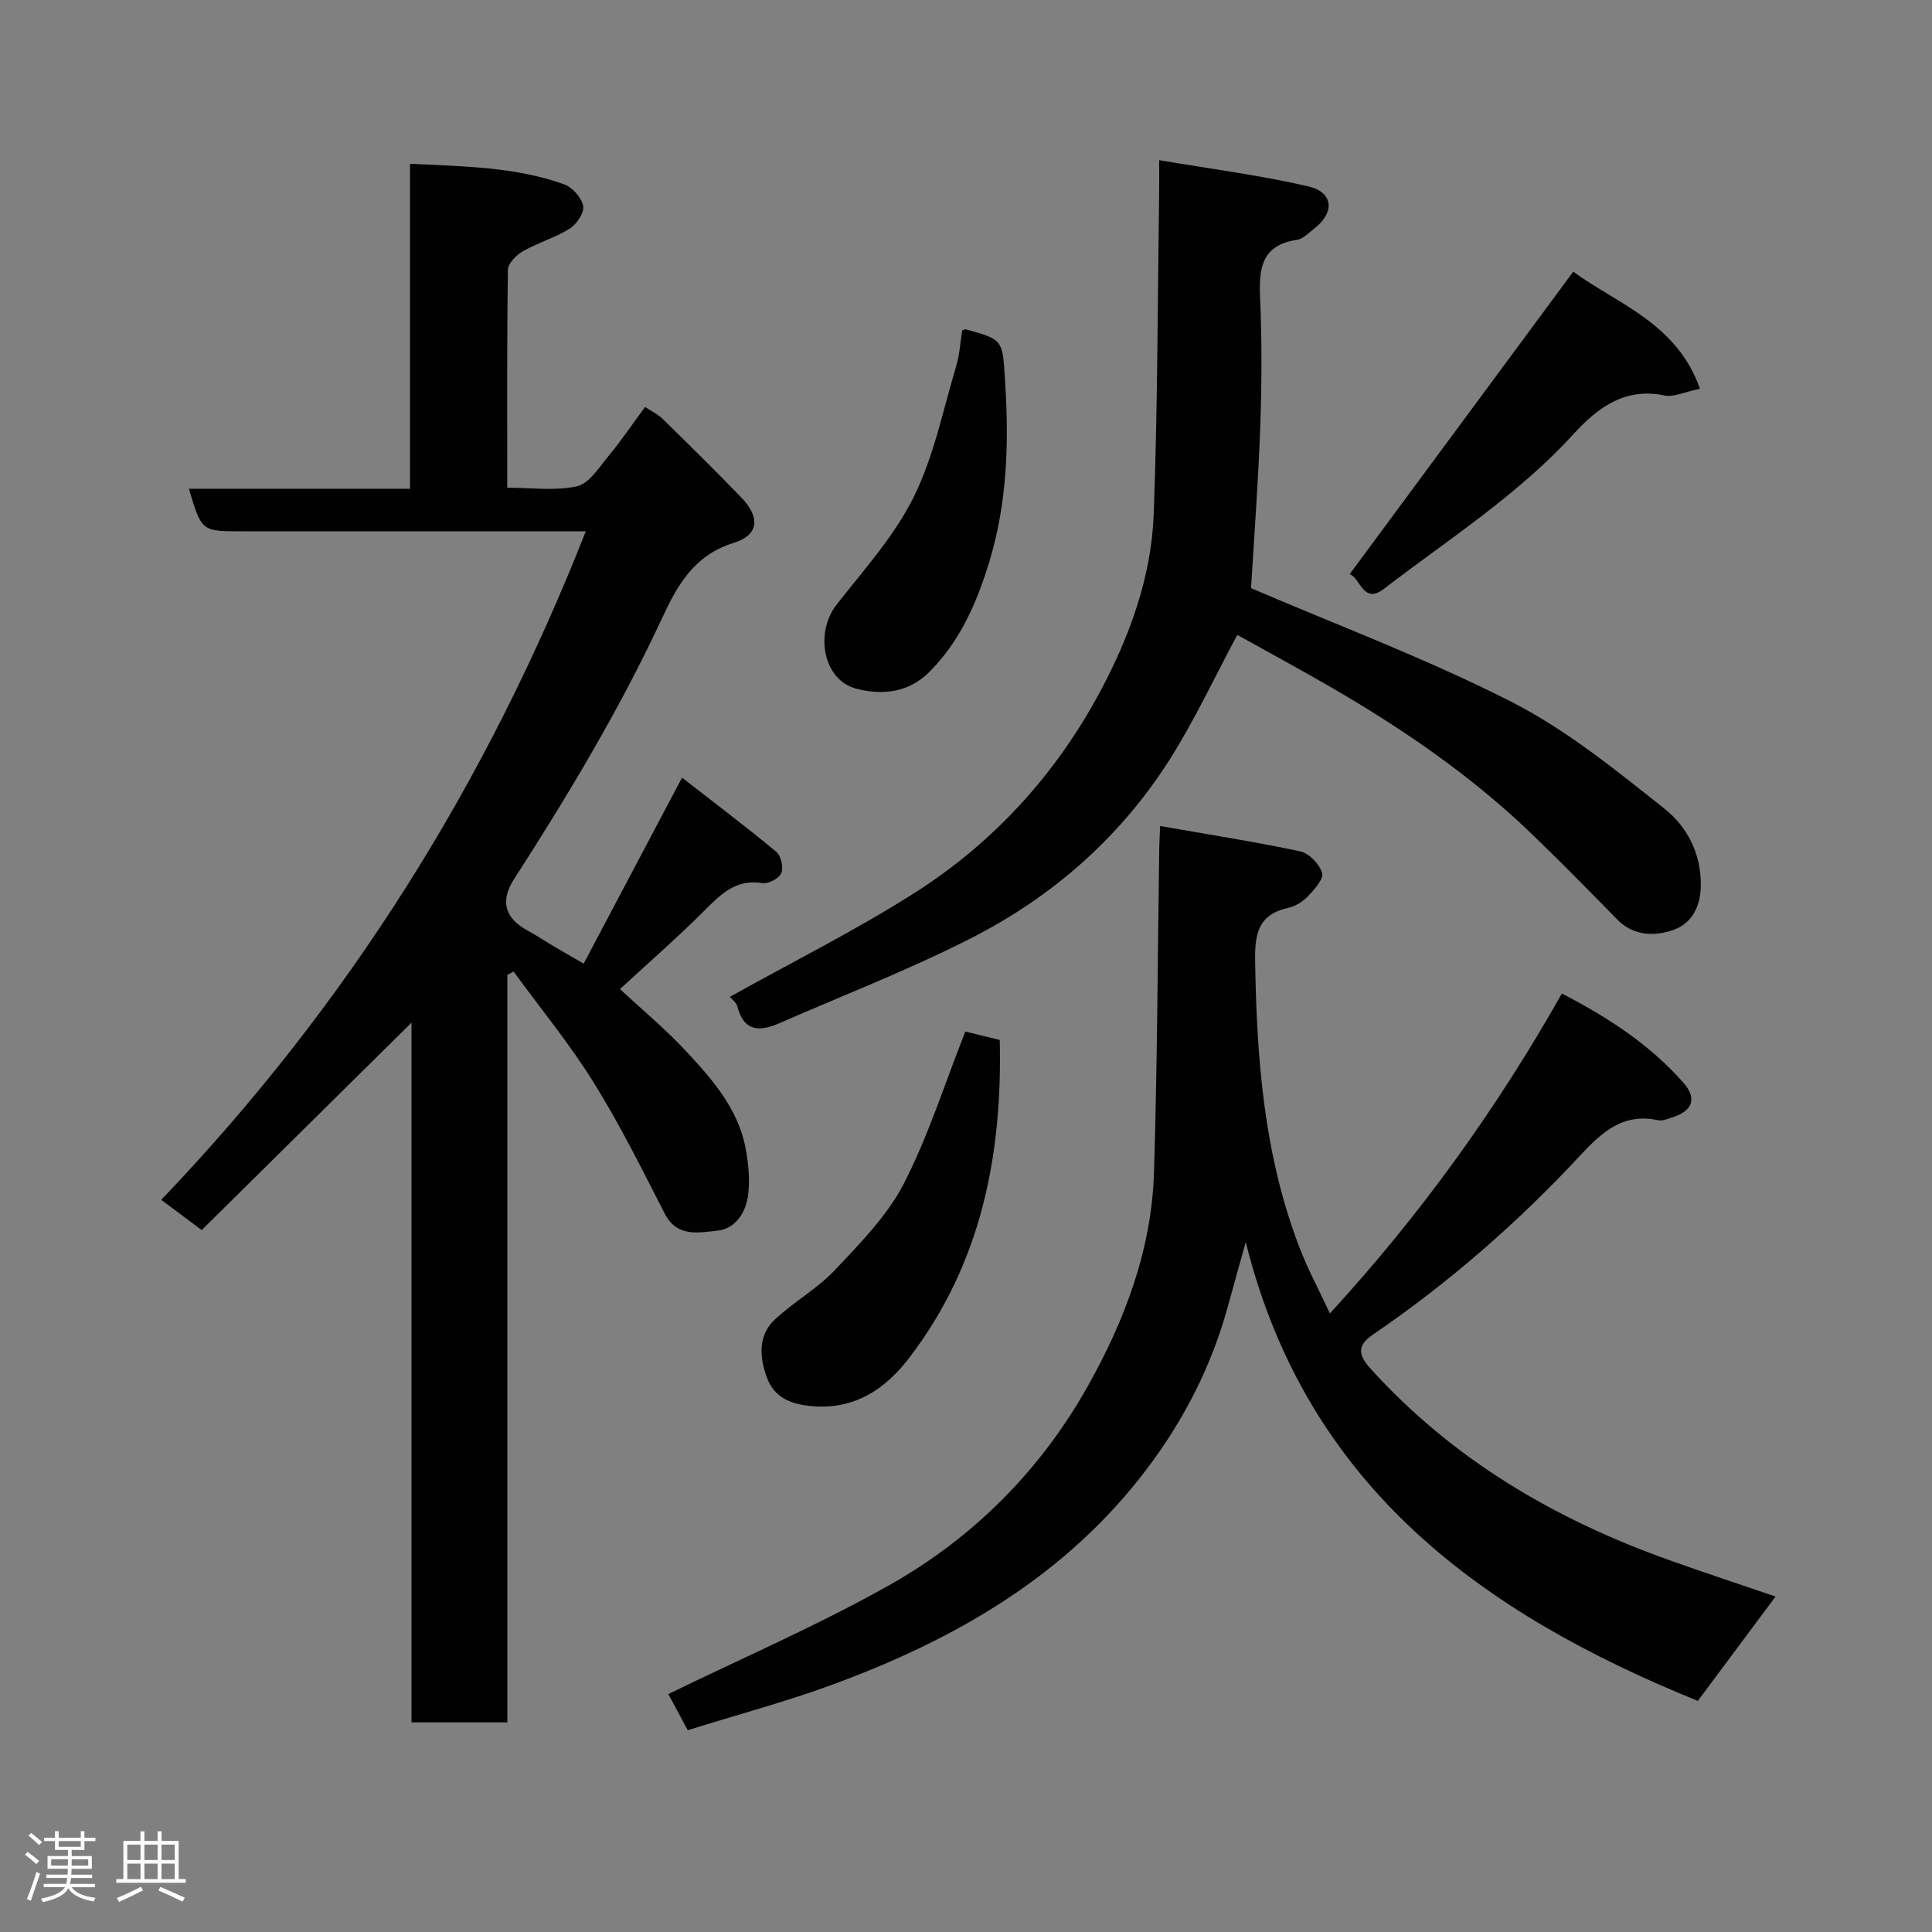 <svg enable-background="new 0 0 400 400" viewBox="0 0 400 400" xmlns="http://www.w3.org/2000/svg"><rect x="0" y="0" width="400" height="400" fill="#808080" stroke="none"/><path d="m5.17 384 .55-.58c.85.61 1.65 1.24 2.4 1.87l-.59.64c-.83-.73-1.62-1.38-2.36-1.93m1.22 9.53-.82-.34c.71-1.76 1.37-3.64 1.98-5.63.24.13.5.25.76.36-.6 1.67-1.24 3.54-1.92 5.61m-.5-13.5.57-.54c.56.44 1.31 1.06 2.26 1.87l-.64.64c-.68-.66-1.41-1.32-2.19-1.97m3.25.46h2.24v-1.36h.77v1.36h4.57v-1.36h.76v1.36h2.28v.69h-2.28v1.84h-2.64v1.26h4.18v2.64h-4.21c0 .45-.02.86-.05 1.21h4.32v.69h-4.38c-.04.34-.1.75-.19 1.22h5.15v.69h-4.82c.87 1.19 2.51 1.92 4.93 2.19-.17.31-.3.57-.37.76-2.77-.49-4.52-1.41-5.26-2.76-.56 1.26-2.3 2.23-5.24 2.9-.12-.24-.26-.48-.43-.72 2.73-.55 4.38-1.34 4.96-2.38h-4.38v-.69h4.65c.1-.38.17-.79.21-1.22h-4.32v-.69h4.4c.03-.34.05-.75.05-1.21h-4.2v-2.64h4.23v-1.26h-2.69v-1.84h-2.24zm1.46 4.46v1.29h3.45c.01-.4.02-.57.01-.53v-.32-.45h-3.46zm1.55-2.59h4.57v-1.19h-4.57zm6.11 2.59h-3.42v.77c-.02.19-.01.37-.02.53h3.44z" fill="#fcfafa"/><path d="m32.63 379.16h.82v1.98h3.54v7.89h1.46v.78h-14.37v-.78h1.46v-7.89h3.54v-1.98h.82v1.98h2.73zm-3.49 11.48.5.73c-1.61.82-3.28 1.63-5 2.41-.13-.27-.28-.55-.44-.82 1.75-.72 3.4-1.49 4.94-2.32m-2.78-5.55h2.73v-3.18h-2.73zm0 3.95h2.73v-3.2h-2.73zm3.54-3.95h2.73v-3.18h-2.73zm0 3.95h2.73v-3.2h-2.73zm7.89 4.68c-1.84-.92-3.51-1.7-5.02-2.32l.45-.73c1.89.8 3.57 1.55 5.04 2.23zm-1.62-11.81h-2.73v3.18h2.73zm-2.73 7.13h2.73v-3.2h-2.73z" fill="#fcfafa"/><g fill="#010102"><path d="m105.04 201.83v154.77c-6.59 0-12.97 0-19.84 0 0-48.11 0-96.33 0-144.87-14.67 14.5-28.94 28.61-43.44 42.94-2.92-2.19-5.24-3.91-8.38-6.26 38.54-40.27 67.4-86.27 87.9-138.41-2.28 0-4.05 0-5.81 0-21.83 0-43.66 0-65.49 0-8.25 0-8.25 0-10.87-8.81h45.78c0-22.55 0-44.61 0-67.28 11.16.55 21.78.62 31.92 4.26 1.7.61 3.6 2.76 3.93 4.48.26 1.38-1.35 3.78-2.78 4.68-3.01 1.89-6.56 2.9-9.66 4.67-1.38.78-3.12 2.51-3.14 3.83-.22 14.81-.14 29.63-.14 45.14 4.99 0 9.9.72 14.43-.29 2.51-.56 4.55-3.86 6.48-6.19 2.6-3.14 4.89-6.53 7.62-10.23 1.16.77 2.57 1.42 3.61 2.44 5.48 5.36 10.95 10.73 16.27 16.25 4.06 4.21 3.72 7.83-1.63 9.49-8.12 2.51-11.61 8.82-14.73 15.55-8.76 18.86-19.45 36.62-30.67 54.07-2.87 4.47-1.9 8.02 2.78 10.57 1.86 1.02 3.63 2.2 5.46 3.28 1.8 1.07 3.62 2.11 6.2 3.6 6.66-12.59 13.19-24.93 20.37-38.51 6.61 5.15 13.2 10.12 19.54 15.38.97.81 1.49 3.25 1 4.41-.46 1.09-2.68 2.25-3.9 2.05-5.39-.88-8.5 2.17-11.89 5.57-5.58 5.6-11.56 10.79-17.6 16.37 4.45 4.14 9.4 8.24 13.74 12.92 5.44 5.85 10.8 11.96 12.3 20.21.58 3.22.93 6.65.44 9.84-.52 3.44-2.66 6.71-6.43 7.07-3.87.38-8.26 1.38-10.8-3.58-4.69-9.16-9.28-18.42-14.71-27.14-4.97-7.99-11-15.32-16.56-22.94-.44.23-.87.45-1.3.67z"/><path d="m240.2 171.02c10.13 1.78 19.63 3.25 29.02 5.25 1.82.39 3.94 2.63 4.51 4.45.37 1.21-1.57 3.41-2.87 4.78-1.07 1.14-2.64 2.14-4.15 2.47-6.08 1.34-6.93 5.17-6.85 10.84.31 20.29 1.82 40.33 9.18 59.47 1.75 4.56 4.09 8.89 6.3 13.65 18.58-20.23 34.4-42.11 48.03-66.23 9.56 4.94 18.27 10.6 25.23 18.55 2.85 3.26 1.73 5.83-2.45 7.12-.93.29-1.97.76-2.84.57-7.24-1.6-11.65 2.46-16.13 7.27-12.95 13.92-27.21 26.38-42.94 37.11-3.12 2.13-3.2 4.04-.54 6.98 17.03 18.85 38.16 31.23 61.82 39.68 7.35 2.62 14.76 5.06 22.09 7.57-5.17 6.93-10.46 14.04-16.09 21.6-44.49-18.03-81.02-44.27-93.6-95-1.24 4.45-2.49 8.9-3.71 13.36-3.36 12.25-9.02 23.33-16.66 33.48-16.79 22.28-39.81 35.49-65.38 44.86-9.59 3.51-19.5 6.16-29.78 9.37-1.54-2.86-3.04-5.66-4.02-7.48 15.49-7.56 31.06-14.27 45.75-22.55 17.29-9.74 31.17-23.62 40.96-40.96 7.74-13.71 13.34-28.45 13.84-44.42.69-22.42.76-44.86 1.09-67.29.01-.98.08-1.95.19-4.5z"/><path d="m151.11 206.38c13.13-7.32 26.15-13.81 38.36-21.59 16.32-10.4 29.19-24.57 38.31-41.62 6.07-11.34 10.59-23.65 11.08-36.66.83-22.24.81-44.5 1.13-66.76.03-1.79 0-3.59 0-6.59 10.76 1.83 20.93 3.12 30.87 5.42 5.21 1.21 5.53 5.39 1.3 8.69-1.16.9-2.35 2.2-3.66 2.39-7.16 1.06-7.89 5.71-7.62 11.76.4 8.98.36 17.99.04 26.98-.4 11.29-1.26 22.57-1.9 33.37 17.63 7.58 36.27 14.56 53.89 23.53 11.37 5.79 21.57 14.09 31.65 22.09 4.62 3.66 7.61 9.1 7.58 15.84-.02 4.67-2.04 8.02-5.68 9.3-3.72 1.3-8.16 1.37-11.57-2.1-5.95-6.06-11.89-12.14-18.02-18.02-12.24-11.73-26.1-21.28-40.71-29.78-6.77-3.94-13.67-7.66-19.99-11.18-4.68 8.71-8.77 17.53-13.93 25.69-10.22 16.15-24.3 28.52-41.24 37.13-12.88 6.55-26.42 11.8-39.68 17.59-3.99 1.74-7.34 1.77-8.65-3.47-.2-.84-1.15-1.5-1.56-2.01z"/><path d="m199.86 213.57c1.67.41 4.26 1.04 7.13 1.75.56 23.92-3.88 46.34-18.67 65.71-4.94 6.48-11.27 10.9-20.3 10.09-4.46-.4-7.79-1.88-9.27-5.98-1.49-4.12-1.87-8.65 1.68-11.96 3.94-3.68 8.82-6.39 12.49-10.29 5.2-5.53 10.76-11.18 14.19-17.8 5.08-9.86 8.44-20.62 12.75-31.52z"/><path d="m325.73 56.24c8.87 6.58 21.42 10.55 26.23 24.25-3.27.67-5.47 1.79-7.34 1.39-8.3-1.75-13.99 2.67-18.89 8.04-11.53 12.62-25.85 21.73-39.24 32.02-4.26 3.27-4.83-2.31-7.06-3.06 15.36-20.79 30.63-41.45 46.3-62.64z"/><path d="m199.21 68.4c.45-.14.62-.25.74-.22 8.04 2.2 7.58 2.23 8.16 11.12.81 12.49.38 24.83-3.22 36.8-2.54 8.42-6.02 16.55-12.46 23-4.36 4.37-9.78 4.87-15.14 3.49-6.85-1.76-8.68-11.53-4.05-17.45 5.62-7.17 11.9-14.13 15.9-22.17 4.18-8.41 6.08-17.97 8.8-27.07.75-2.46.88-5.1 1.27-7.5z"/></g></svg>